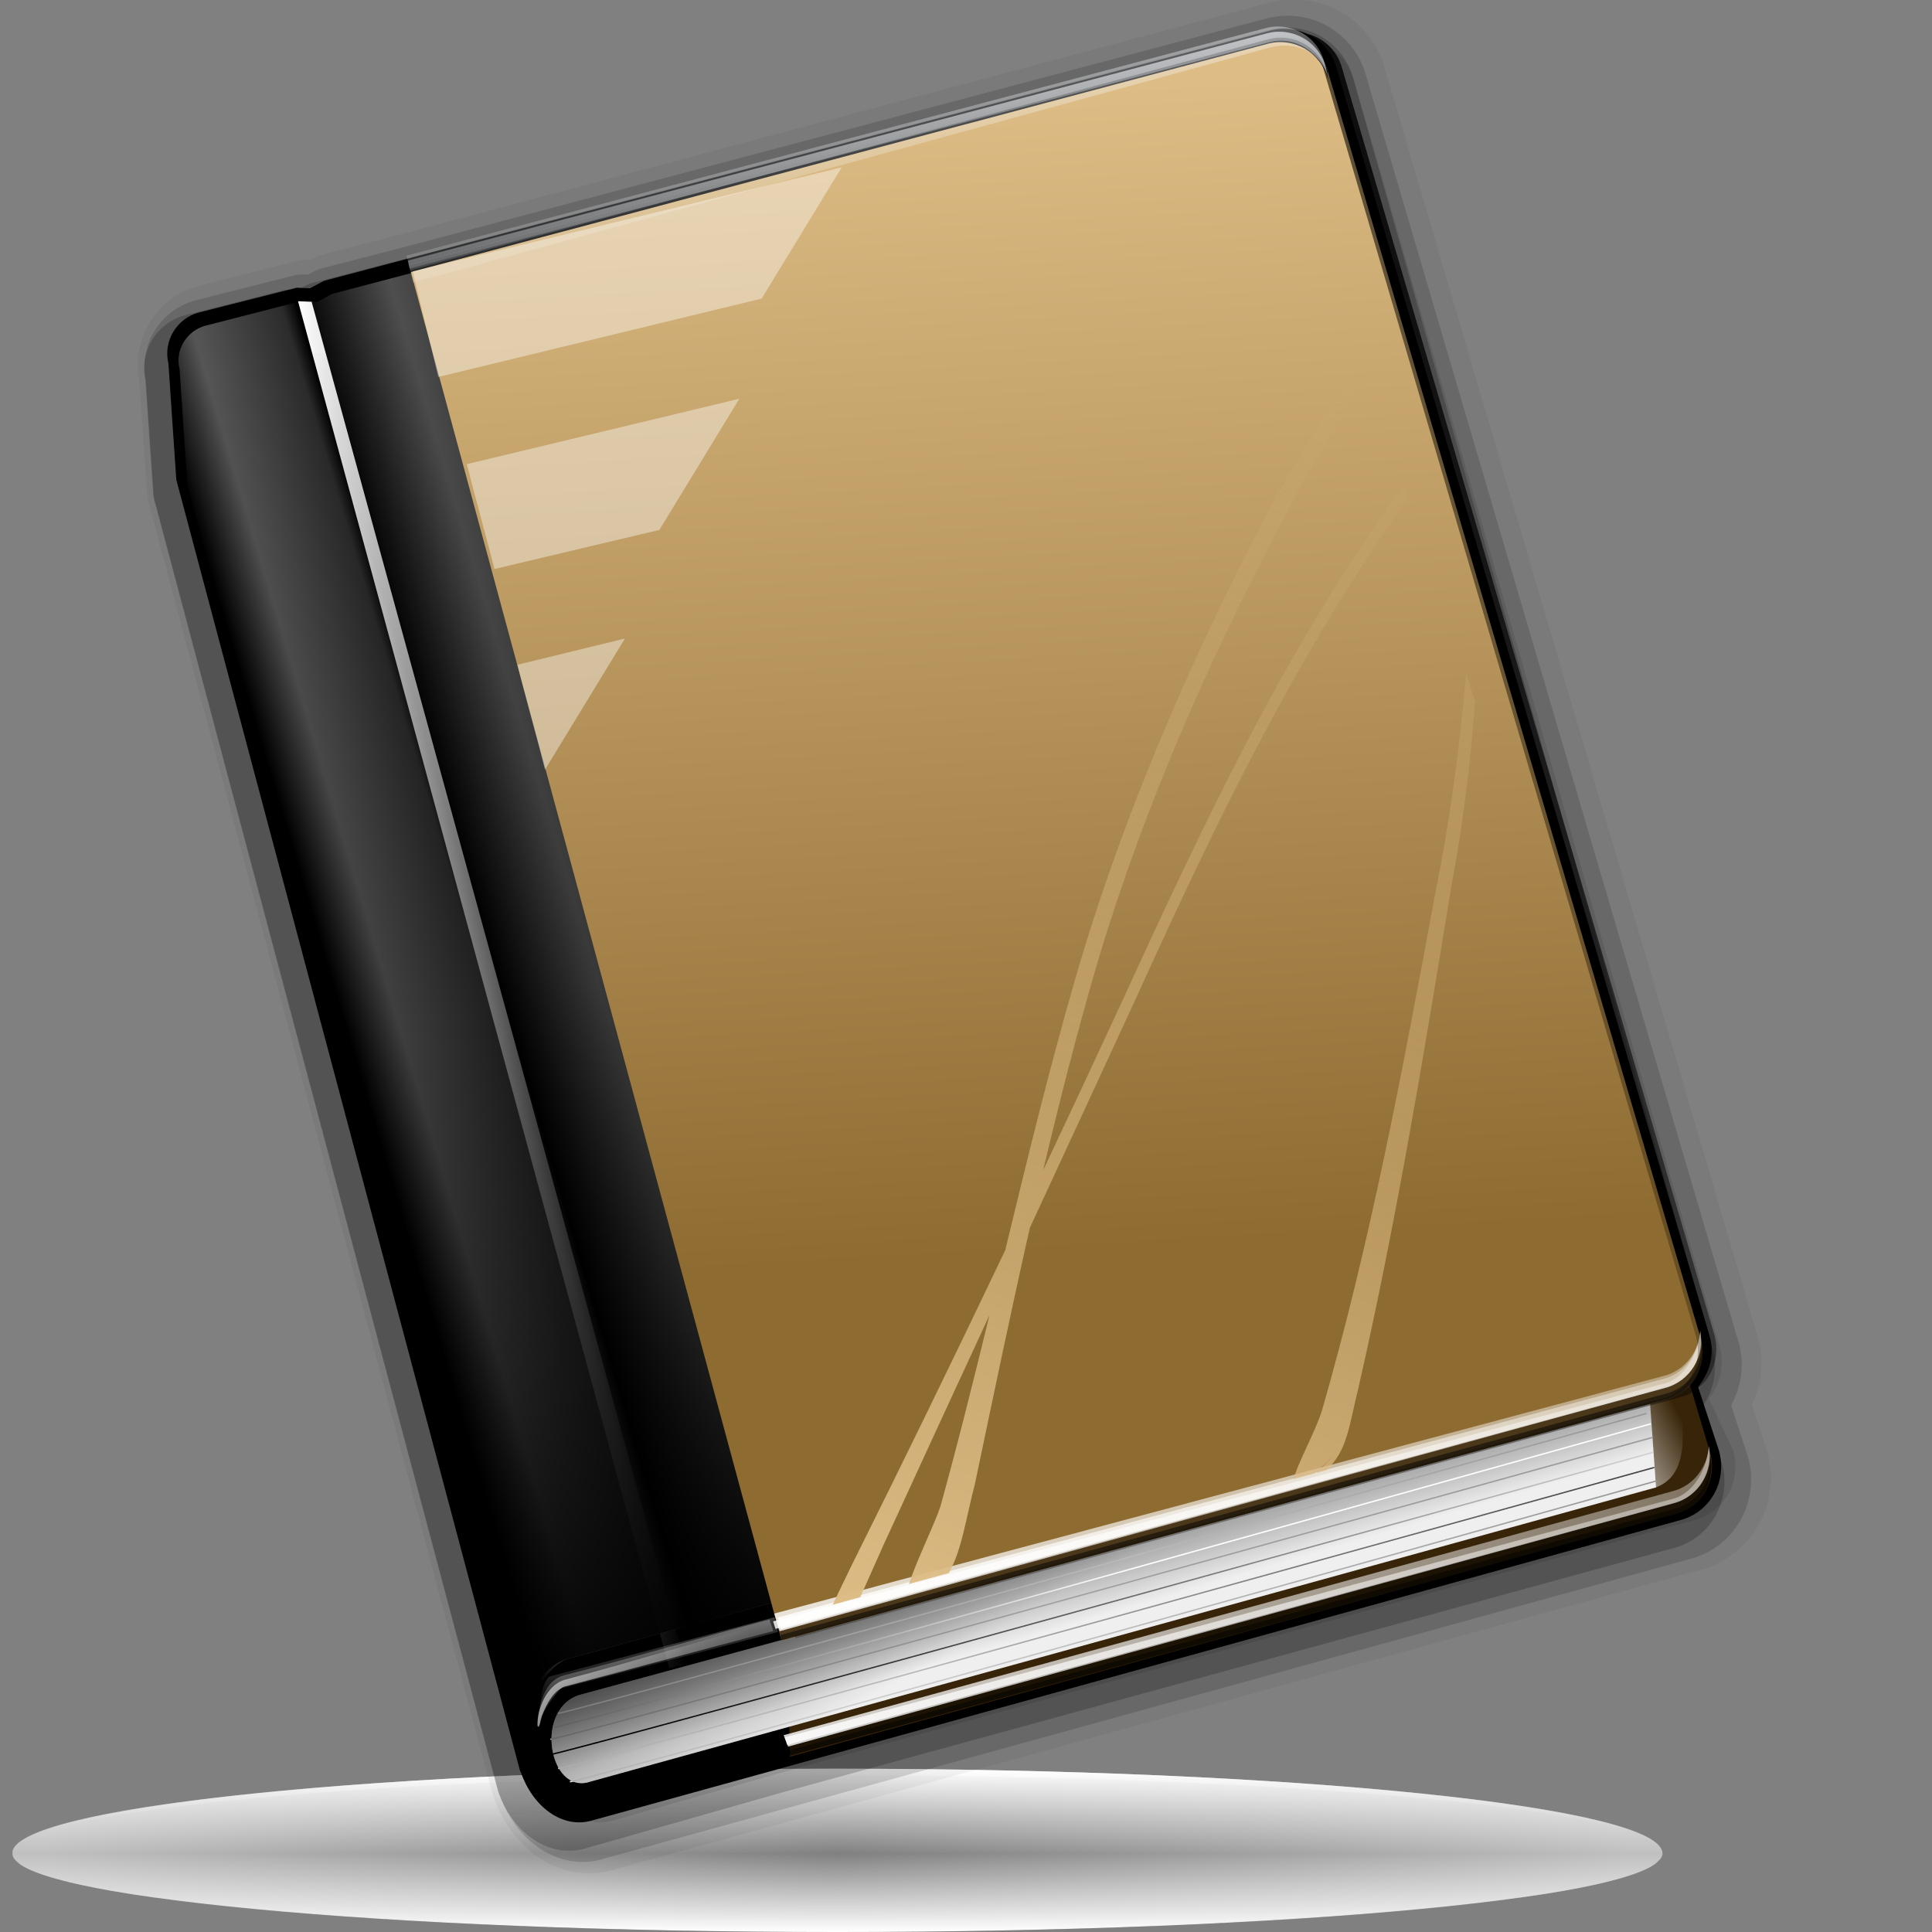 <?xml version="1.0" standalone="no"?>
<!DOCTYPE svg PUBLIC "-//W3C//DTD SVG 20010904//EN" "http://www.w3.org/TR/2001/REC-SVG-20010904/DTD/svg10.dtd">
<!-- Created using Karbon14, part of koffice: http://www.koffice.org/karbon -->
<svg xmlns="http://www.w3.org/2000/svg" xmlns:xlink="http://www.w3.org/1999/xlink" width="128px" height="128px">
  <rect width="100%" height="100%" fill="#808080" stroke="none"/>
  <defs>
    <radialGradient id="defitem0" gradientUnits="userSpaceOnUse" cx="55.485" cy="122.802" fx="55.485" fy="122.802" r="52.557" >
      <stop stop-color="#000000" offset="0" stop-opacity="1" />
      <stop stop-color="#000000" offset="1" stop-opacity="0" />
    </radialGradient>
    <linearGradient id="defitem1" gradientUnits="userSpaceOnUse" x1="55.485" y1="128" x2="55.485" y2="122.802" >
      <stop stop-color="#ffffff" offset="0" stop-opacity="1" />
      <stop stop-color="#ffffff" offset="1" stop-opacity="0" />
    </linearGradient>
    <linearGradient id="defitem2" gradientUnits="userSpaceOnUse" x1="55.485" y1="117.179" x2="55.485" y2="122.802" >
      <stop stop-color="#ffffff" offset="0" stop-opacity="1" />
      <stop stop-color="#ffffff" offset="1" stop-opacity="0" />
    </linearGradient>
    <linearGradient id="defitem3" gradientUnits="userSpaceOnUse" x1="104.855" y1="97.685" x2="111.515" y2="94.157" >
      <stop stop-color="#ffffff" offset="0" stop-opacity="1" />
      <stop stop-color="#ffffff" offset="1" stop-opacity="0" />
    </linearGradient>
    <linearGradient id="defitem4" gradientUnits="userSpaceOnUse" x1="19.316" y1="79.262" x2="53.677" y2="69.051" >
      <stop stop-color="#ffffff" offset="0" stop-opacity="0" />
      <stop stop-color="#ffffff" offset="0.185" stop-opacity="0" />
      <stop stop-color="#ffffff" offset="0.281" stop-opacity="0.336" />
      <stop stop-color="#ffffff" offset="0.451" stop-opacity="0.17" />
      <stop stop-color="#ffffff" offset="0.479" stop-opacity="0" />
      <stop stop-color="#ffffff" offset="0.656" stop-opacity="0.307" />
      <stop stop-color="#ffffff" offset="1" stop-opacity="0" />
    </linearGradient>
    <linearGradient id="defitem5" gradientUnits="userSpaceOnUse" x1="95.077" y1="93.008" x2="97.127" y2="99.999" >
      <stop stop-color="#626262" offset="0" stop-opacity="1" />
      <stop stop-color="#efefef" offset="1" stop-opacity="1" />
    </linearGradient>
    <linearGradient id="defitem6" gradientUnits="userSpaceOnUse" x1="25.758" y1="117.362" x2="163.02" y2="88.016" >
      <stop stop-color="#ffffff" offset="0" stop-opacity="1" />
      <stop stop-color="#ffffff" offset="1" stop-opacity="0" />
    </linearGradient>
    <linearGradient id="defitem7" gradientUnits="userSpaceOnUse" x1="25.758" y1="117.362" x2="163.02" y2="88.016" >
      <stop stop-color="#ffffff" offset="0" stop-opacity="1" />
      <stop stop-color="#ffffff" offset="1" stop-opacity="0" />
    </linearGradient>
    <linearGradient id="defitem8" gradientUnits="userSpaceOnUse" x1="70.623" y1="80.511" x2="106.424" y2="112.641" >
      <stop stop-color="#000000" offset="0" stop-opacity="1" />
      <stop stop-color="#ffffff" offset="1" stop-opacity="1" />
    </linearGradient>
    <linearGradient id="defitem9" gradientUnits="userSpaceOnUse" x1="39.071" y1="78.765" x2="51.864" y2="131.474" >
      <stop stop-color="#000000" offset="0" stop-opacity="1" />
      <stop stop-color="#ffffff" offset="1" stop-opacity="1" />
    </linearGradient>
    <linearGradient id="defitem10" gradientUnits="userSpaceOnUse" x1="36.913" y1="96.672" x2="48.802" y2="118.448" >
      <stop stop-color="#000000" offset="0" stop-opacity="1" />
      <stop stop-color="#ffffff" offset="1" stop-opacity="1" />
    </linearGradient>
    <linearGradient id="defitem11" gradientUnits="userSpaceOnUse" x1="75.029" y1="59.258" x2="42.647" y2="124.735" >
      <stop stop-color="#000000" offset="0" stop-opacity="1" />
      <stop stop-color="#ffffff" offset="1" stop-opacity="1" />
    </linearGradient>
    <linearGradient id="defitem12" gradientUnits="userSpaceOnUse" x1="74.502" y1="55.681" x2="74.987" y2="120.883" >
      <stop stop-color="#000000" offset="0" stop-opacity="1" />
      <stop stop-color="#ffffff" offset="1" stop-opacity="1" />
    </linearGradient>
    <linearGradient id="defitem13" gradientUnits="userSpaceOnUse" x1="75.161" y1="60.152" x2="75.645" y2="125.354" >
      <stop stop-color="#000000" offset="0" stop-opacity="1" />
      <stop stop-color="#ffffff" offset="1" stop-opacity="1" />
    </linearGradient>
    <linearGradient id="defitem14" gradientUnits="userSpaceOnUse" x1="38.975" y1="100.147" x2="48.42" y2="117.477" >
      <stop stop-color="#000000" offset="0" stop-opacity="1" />
      <stop stop-color="#000000" offset="1" stop-opacity="0" />
    </linearGradient>
    <linearGradient id="defitem15" gradientUnits="userSpaceOnUse" x1="47.813" y1="96.087" x2="50.188" y2="110.855" >
      <stop stop-color="#ffffff" offset="0" stop-opacity="1" />
      <stop stop-color="#ffffff" offset="1" stop-opacity="0" />
    </linearGradient>
    <linearGradient id="defitem16" gradientUnits="userSpaceOnUse" x1="47.813" y1="96.087" x2="51.49" y2="111.877" >
      <stop stop-color="#ffffff" offset="0" stop-opacity="1" />
      <stop stop-color="#ffffff" offset="1" stop-opacity="0" />
    </linearGradient>
    <linearGradient id="defitem17" gradientUnits="userSpaceOnUse" x1="23.65" y1="114.228" x2="50.188" y2="110.855" >
      <stop stop-color="#ffffff" offset="0" stop-opacity="1" />
      <stop stop-color="#ffffff" offset="1" stop-opacity="0" />
    </linearGradient>
    <linearGradient id="defitem18" gradientUnits="userSpaceOnUse" x1="22.714" y1="65.625" x2="42.299" y2="64.303" >
      <stop stop-color="#ffffff" offset="0" stop-opacity="1" />
      <stop stop-color="#ffffff" offset="1" stop-opacity="0" />
    </linearGradient>
    <linearGradient id="defitem19" gradientUnits="userSpaceOnUse" x1="60.685" y1="108.257" x2="38.462" y2="17.219" >
      <stop stop-color="#000000" offset="0" stop-opacity="1" />
      <stop stop-color="#000000" offset="0.25" stop-opacity="0.599" />
      <stop stop-color="#000000" offset="0.5" stop-opacity="0.278" />
      <stop stop-color="#000000" offset="1" stop-opacity="0" />
    </linearGradient>
    <linearGradient id="defitem20" gradientUnits="userSpaceOnUse" x1="65.653" y1="83.234" x2="61.248" y2="6.381" >
      <stop stop-color="#8e6b31" offset="0" stop-opacity="1" />
      <stop stop-color="#ddbc85" offset="1" stop-opacity="1" />
    </linearGradient>
    <linearGradient id="defitem21" gradientUnits="userSpaceOnUse" x1="25.188" y1="109.721" x2="162.45" y2="80.375" >
      <stop stop-color="#ffffff" offset="0" stop-opacity="1" />
      <stop stop-color="#ffffff" offset="1" stop-opacity="0" />
    </linearGradient>
    <radialGradient id="defitem22" gradientUnits="userSpaceOnUse" cx="51.922" cy="109.122" fx="51.922" fy="109.122" r="0.828" >
      <stop stop-color="#000000" offset="0" stop-opacity="1" />
      <stop stop-color="#000000" offset="1" stop-opacity="0" />
    </radialGradient>
    <linearGradient id="defitem23" gradientUnits="userSpaceOnUse" x1="25.188" y1="109.721" x2="162.45" y2="80.375" >
      <stop stop-color="#ffffff" offset="0" stop-opacity="1" />
      <stop stop-color="#ffffff" offset="1" stop-opacity="0" />
    </linearGradient>
    <linearGradient id="defitem24" gradientUnits="userSpaceOnUse" x1="25.188" y1="109.721" x2="162.45" y2="80.375" >
      <stop stop-color="#ffffff" offset="0" stop-opacity="1" />
      <stop stop-color="#ffffff" offset="1" stop-opacity="0" />
    </linearGradient>
    <linearGradient id="defitem25" gradientUnits="userSpaceOnUse" x1="118.206" y1="-91.005" x2="86.314" y2="145.387" >
      <stop stop-color="#000000" offset="0" stop-opacity="1" />
      <stop stop-color="#000000" offset="1" stop-opacity="0" />
    </linearGradient>
    <linearGradient id="defitem26" gradientUnits="userSpaceOnUse" x1="118.206" y1="-91.005" x2="86.314" y2="145.387" >
      <stop stop-color="#000000" offset="0" stop-opacity="1" />
      <stop stop-color="#000000" offset="1" stop-opacity="0" />
    </linearGradient>
    <linearGradient id="defitem27" gradientUnits="userSpaceOnUse" x1="70.912" y1="-12.003" x2="75.156" y2="14.581" >
      <stop stop-color="#f6f9fd" offset="0" stop-opacity="1" />
      <stop stop-color="#f6f9fd" offset="1" stop-opacity="0" />
    </linearGradient>
    <linearGradient id="defitem28" gradientUnits="userSpaceOnUse" x1="70.912" y1="-12.003" x2="75.156" y2="14.581" >
      <stop stop-color="#f6f9fd" offset="0" stop-opacity="1" />
      <stop stop-color="#f6f9fd" offset="1" stop-opacity="0" />
    </linearGradient>
    <linearGradient id="defitem29" gradientUnits="userSpaceOnUse" x1="70.819" y1="-12.35" x2="75.063" y2="14.234" >
      <stop stop-color="#f6f9fd" offset="0" stop-opacity="1" />
      <stop stop-color="#f6f9fd" offset="1" stop-opacity="0" />
    </linearGradient>
    <linearGradient id="defitem30" gradientUnits="userSpaceOnUse" x1="57.996" y1="108.404" x2="93.484" y2="26.734" >
      <stop stop-color="#ddbc85" offset="0" stop-opacity="1" />
      <stop stop-color="#ddbc85" offset="1" stop-opacity="0" />
    </linearGradient>
  </defs>
  <g id="Layer">
    <g id="sombra">
      <g id="g3225">
        <path id="path1563" fill="url(#defitem0)" stroke-width="0" stroke-linecap="round" stroke-linejoin="round" d="M110.146 122.802C110.146 125.667 85.674 127.99 55.485 127.99C25.297 127.99 0.824 125.667 0.824 122.802C0.824 119.937 25.297 117.614 55.485 117.614C85.674 117.614 110.146 119.937 110.146 122.802L110.146 122.802Z"  />
        <path id="path3251" fill="url(#defitem1)" stroke-width="0" stroke-linecap="round" stroke-linejoin="round" d="M110.146 122.802L0.824 122.802C0.824 125.673 25.297 128 55.485 128C85.674 128 110.146 125.673 110.146 122.802L110.146 122.802Z"  />
        <path id="path2455" fill="url(#defitem2)" stroke-width="0" stroke-linecap="round" stroke-linejoin="round" d="M110.146 122.802L0.824 122.802C0.824 119.697 25.297 117.18 55.485 117.18C85.674 117.18 110.146 119.697 110.146 122.802L110.146 122.802Z"  />
      </g>
      <path id="path2440" fill="#ffffff" fill-opacity="0.5" stroke-width="0" stroke-linecap="round" stroke-linejoin="round" d="M55.485 117.184C26.24 117.184 2.341 119.526 0.877 122.496C0.824 122.59 0.824 122.714 0.824 122.809C0.824 122.988 0.904 123.134 1.091 123.309C1.187 123.402 1.291 123.499 1.438 123.59C2.406 124.191 4.471 124.763 7.416 125.278C9.099 125.572 11.06 125.833 13.288 126.09C16.63 126.474 20.563 126.81 24.925 127.09C29.287 127.37 34.096 127.594 39.231 127.746C44.366 127.898 49.825 127.996 55.485 127.996C61.145 127.996 66.604 127.898 71.739 127.746C76.874 127.594 81.683 127.37 86.045 127.09C90.407 126.81 94.313 126.474 97.655 126.09C99.883 125.833 101.871 125.572 103.554 125.278C106.499 124.763 108.538 124.191 109.505 123.59C109.652 123.499 109.756 123.402 109.852 123.309C109.946 123.222 110.019 123.147 110.066 123.059C110.113 122.97 110.146 122.898 110.146 122.809C110.146 122.714 110.119 122.59 110.066 122.496C108.602 119.526 84.73 117.184 55.485 117.184Z"  />
    </g>
    <g id="g3144">
      <path id="path5301" fill="#000000" stroke-linecap="round" stroke-linejoin="round" d="M84.13 2.029L21.508 18.595C21.472 18.605 21.437 18.62 21.404 18.638L20.535 19.097L19.787 19.07C19.75 19.061 19.712 19.057 19.675 19.058L13.166 20.707C11.718 21.089 10.813 22.585 11.149 24.035C11.155 24.063 11.153 24.089 11.16 24.116L11.676 31.729C11.677 31.756 11.681 31.783 11.688 31.81L34.463 117.358C34.473 117.366 34.483 117.373 34.494 117.38C34.879 118.507 35.552 119.468 36.407 120.075C37.254 120.677 38.293 120.923 39.32 120.583L39.347 120.579L111.324 100.713C113.3 100.191 114.429 98.164 113.91 96.198C113.909 96.189 113.908 96.18 113.906 96.171L112.503 91.886C113.243 90.99 113.606 89.812 113.287 88.601C113.286 88.592 113.284 88.583 113.283 88.574L88.595 4.651C88.593 4.642 88.593 4.632 88.591 4.624C88.061 2.672 86.087 1.513 84.13 2.029Z"  />
      <path id="path5441" fill="none" stroke="#000000" stroke-opacity="0.05" stroke-width="6.107" stroke-linecap="round" stroke-linejoin="round" d="M84.873 3.13L27.955 18.312L22.274 19.783L21.328 20.281L20.441 20.246L13.932 21.894C12.688 22.223 11.931 23.514 12.26 24.759L12.787 32.453L35.562 118C36.279 120.097 38.089 121.53 39.878 120.919L111.882 101.049C113.628 100.589 114.619 98.794 114.158 97.048L112.704 92.605C113.489 91.805 113.844 90.622 113.535 89.451L88.82 5.414C88.359 3.669 86.619 2.669 84.873 3.13Z"  />
      <path id="path5469" fill="none" stroke="#000000" stroke-opacity="0.1" stroke-width="0.872" stroke-linecap="round" stroke-linejoin="round" d="M85.356 3.201L28.415 18.297L22.735 19.768L21.788 20.265L20.901 20.231L14.99 21.818C13.745 22.147 12.989 23.438 13.317 24.683L13.76 32.361L36.303 117.242C37.019 119.339 38.83 120.772 40.619 120.161L53.897 116.385L53.924 116.381L112.153 100.282C113.899 99.822 114.89 98.027 114.43 96.281L112.696 92.581C113.48 91.781 113.835 90.598 113.526 89.427L89.303 5.486C88.843 3.74 87.102 2.741 85.356 3.201Z"  />
      <path id="path5439" fill="none" stroke="#000000" stroke-opacity="0.15" stroke-width="4.362" stroke-linecap="round" stroke-linejoin="round" d="M84.462 3.333L27.521 18.428L21.84 19.899L20.894 20.397L20.007 20.362L13.498 22.011C12.254 22.339 11.497 23.631 11.826 24.875L12.353 32.569L35.128 118.116C35.845 120.213 37.655 121.647 39.444 121.035L111.448 101.166C113.194 100.705 114.185 98.911 113.724 97.165L112.27 92.722C113.055 91.921 113.41 90.738 113.101 89.568L88.409 5.618C87.948 3.872 86.208 2.872 84.462 3.333Z"  />
      <path id="path5437" fill="none" stroke="#000000" stroke-opacity="0.2" stroke-width="2.617" stroke-linecap="round" stroke-linejoin="round" d="M84.439 3.246L26.627 18.56L20.946 20.031L20 20.529L19.113 20.494L12.604 22.142C11.359 22.471 10.603 23.762 10.931 25.007L11.459 32.701L34.234 118.248C34.95 120.345 36.761 121.778 38.55 121.167L51.828 117.392L51.855 117.388L110.553 101.297C112.299 100.837 113.291 99.042 112.83 97.296L111.376 92.853C112.161 92.053 112.515 90.87 112.207 89.7L88.386 5.531C87.925 3.785 86.185 2.786 84.439 3.246Z"  />
      <path id="path2792" fill="#382408" stroke-width="0.1" stroke-linecap="round" stroke-linejoin="round" d="M28.187 25.008L52.295 116.394L111.042 100.292C112.787 99.831 113.772 98.028 113.311 96.282L87.371 8.941C86.911 7.195 85.185 6.19 83.439 6.65L28.187 25.008Z"  />
      <path id="path3740" fill="url(#defitem3)" d="M109.61 98.58C112.645 97.556 111.054 93.049 111.237 90.043L103.883 90.881L109.61 98.58Z"  fill-rule="evenodd" />
      <path id="rect2790" fill="#000000" stroke-width="0.1" stroke-linecap="round" stroke-linejoin="round" d="M27.299 17.507L21.422 19.012L20.485 19.526L19.583 19.483L13.07 21.15C11.826 21.479 11.08 22.759 11.409 24.004L11.929 31.708L34.713 117.231C35.43 119.328 37.242 120.783 39.031 120.172L52.339 116.376L52.149 108.542C52.905 107.996 53.282 107.022 53.029 106.064L30.072 19.174C29.744 17.93 28.544 17.179 27.299 17.507Z"  />
      <path id="path3812" fill="url(#defitem4)" stroke-width="0.1" stroke-linecap="round" stroke-linejoin="round" d="M27.838 17.936L21.972 19.48L21.012 20.005L20.087 19.914L13.616 21.576C12.371 21.904 11.568 23.203 11.896 24.448L12.415 32.144L34.368 115.329C34.189 114.007 36.077 110.382 37.599 109.906L52.406 105.844C42.938 77.605 35.721 47.88 27.838 17.936Z"  />
      <path id="path2797" fill="url(#defitem5)" d="M109.325 93.016L109.717 98.545L39.109 118.039C36.342 118.984 35.325 113.085 38.518 112.261L109.325 93.016Z"  fill-rule="evenodd" />
      <path id="path3724" fill="#000000" fill-opacity="0.476" stroke-width="0.1" stroke-linecap="round" stroke-linejoin="round" d="M52.329 116.315L110.999 100.332C112.664 99.893 113.636 98.215 113.323 96.547C113.243 97.909 112.334 99.163 110.944 99.529L52.138 115.572L52.329 116.315Z"  />
      <path id="path3726" fill="url(#defitem6)" stroke-width="0.1" stroke-linecap="round" stroke-linejoin="round" d="M52.217 115.718L110.892 99.592C112.557 99.153 113.529 97.475 113.216 95.808C113.136 97.17 112.227 98.423 110.837 98.79L51.916 114.962L52.217 115.718Z"  />
      <path id="path3728" fill="url(#defitem7)" stroke-width="0.1" stroke-linecap="round" stroke-linejoin="round" d="M52.153 115.609L110.892 99.592C112.557 99.153 113.529 97.475 113.216 95.808C113.136 97.17 112.261 98.925 110.871 99.291L51.992 115.106L52.153 115.609Z"  />
      <path id="path5475" fill="none" stroke="url(#defitem8)" stroke-width="0.09" d="M36.208 116.306C37.997 116.043 109.536 96.216 109.536 96.216"  fill-rule="evenodd" />
      <path id="path5485" fill="none" stroke="url(#defitem9)" stroke-width="0.09" d="M36.454 115.235C38.243 114.972 109.511 95.225 109.511 95.225"  fill-rule="evenodd" />
      <path id="path5489" fill="none" stroke="url(#defitem10)" stroke-width="0.09" d="M36.702 114.447C38.49 114.183 109.38 94.331 109.38 94.331"  fill-rule="evenodd" />
      <path id="path5493" fill="none" stroke="url(#defitem11)" stroke-width="0.09" d="M36.981 117.168C38.77 116.904 109.604 97.222 109.604 97.222"  fill-rule="evenodd" />
      <path id="path5497" fill="none" stroke="url(#defitem12)" stroke-width="0.09" d="M36.968 113.515C38.757 113.251 109.077 93.645 109.077 93.645"  fill-rule="evenodd" />
      <path id="path5501" fill="none" stroke="url(#defitem13)" stroke-width="0.09" d="M37.757 118.048C39.546 117.784 109.736 98.116 109.736 98.116"  fill-rule="evenodd" />
      <path id="path3732" fill="#000000" fill-opacity="0.476" stroke-width="0.1" stroke-linecap="round" stroke-linejoin="round" d="M52.329 116.315L110.999 100.332C112.664 99.893 113.636 98.215 113.323 96.547C113.34 98.447 112.324 99.607 110.934 99.974L52.292 115.961L52.329 116.315Z"  />
      <path id="path3754" fill="url(#defitem14)" d="M109.325 93.016L109.717 98.545L39.109 118.039C36.342 118.984 35.325 113.085 38.518 112.261L109.325 93.016Z"  fill-rule="evenodd" />
      <path id="path3781" fill="url(#defitem15)" d="M35.652 114.401C35.633 113.746 36.579 112.16 36.941 111.941C41.805 110.668 46.67 109.395 51.534 108.123C51.461 107.796 51.388 107.469 51.315 107.142C46.376 108.445 41.437 109.749 36.498 111.052C35.904 111.161 35.593 113.443 35.652 114.401Z"  fill-rule="evenodd" />
      <path id="path3791" fill="url(#defitem16)" d="M35.652 114.401C35.633 113.746 36.97 111.945 37.332 111.725C42.197 110.452 46.368 109.335 51.232 108.062C51.159 107.735 51.058 107.625 50.985 107.298C46.046 108.601 42.712 109.618 37.364 110.998C35.886 111.379 35.593 113.443 35.652 114.401Z"  fill-rule="evenodd" />
      <path id="path3793" fill="url(#defitem17)" d="M35.652 114.401C35.773 114.396 35.795 114.008 35.892 113.73C36.172 112.928 36.741 111.85 37.575 111.708C42.439 110.436 46.368 109.335 51.232 108.062C51.159 107.735 51.033 107.818 50.959 107.491C46.02 108.794 42.346 109.985 37.407 111.288C36.396 111.598 35.817 112.754 35.656 113.689C35.609 113.961 35.578 114.409 35.652 114.401Z"  fill-rule="evenodd" />
      <path id="path3799" fill="url(#defitem18)" stroke-width="0.1" stroke-linecap="round" stroke-linejoin="round" d="M19.746 19.958L44.347 110.522L45.398 110.221L20.647 19.993L19.746 19.958Z"  />
      <path id="path3835" fill="url(#defitem19)" stroke-width="0.1" stroke-linecap="round" stroke-linejoin="round" d="M28.712 21.397L22.845 22.941L21.885 23.465L20.96 23.375L14.489 25.036C13.245 25.365 12.441 26.664 12.769 27.908L13.289 35.605L34.368 115.329C34.189 114.007 35.407 110.481 37.599 109.906L52.406 105.844C42.938 77.605 36.595 51.34 28.712 21.397Z"  />
      <path id="rect1887" fill="url(#defitem20)" stroke-width="0.1" stroke-linecap="round" stroke-linejoin="round" d="M27.094 17.553L51.775 108.689L110.416 92.709C112.161 92.248 113.146 90.445 112.685 88.699L87.98 4.748C87.52 3.002 85.794 1.997 84.049 2.458L27.094 17.553Z"  />
      <path id="path5281" fill="#ffffff" fill-opacity="0.4" d="M34.279 44.042C34.581 45.289 35.804 49.746 36.106 50.992L36.104 50.999C36.402 50.51 39.918 44.744 41.403 42.306C37.885 43.159 35.798 43.674 34.279 44.042Z"  />
      <path id="path3703" fill="#000000" fill-opacity="0.476" stroke-width="0.1" stroke-linecap="round" stroke-linejoin="round" d="M51.759 108.674L110.429 92.691C112.094 92.252 113.066 90.574 112.753 88.906C112.673 90.269 111.764 91.522 110.374 91.888L51.568 107.931L51.759 108.674Z"  />
      <path id="path3718" fill="url(#defitem21)" stroke-width="0.1" stroke-linecap="round" stroke-linejoin="round" d="M51.647 108.077L110.322 91.951C111.987 91.512 112.959 89.834 112.646 88.167C112.566 89.529 111.657 90.782 110.267 91.149L51.299 106.903L51.647 108.077Z"  />
      <path id="path3851" fill="url(#defitem22)" stroke-width="0.1" stroke-linecap="round" stroke-linejoin="round" d="M26.993 16.505C26.074 16.765 36.362 58.123 50.047 108.937L53.435 107.98C39.736 57.169 27.913 16.246 26.993 16.505Z"  />
      <path id="path3708" fill="url(#defitem23)" stroke-width="0.1" stroke-linecap="round" stroke-linejoin="round" d="M51.381 107.919L110.322 91.951C111.987 91.512 112.959 89.834 112.646 88.167C112.566 89.529 111.691 91.284 110.301 91.65L51.22 107.417L51.381 107.919Z"  />
      <path id="path3720" fill="url(#defitem24)" stroke-width="0.1" stroke-linecap="round" stroke-linejoin="round" d="M51.735 107.945L110.322 91.951C111.987 91.512 112.959 89.834 112.646 88.167C112.566 89.529 111.69 90.961 110.3 91.328L51.527 107.161L51.735 107.945Z"  />
      <path id="path3722" fill="#000000" fill-opacity="0.476" stroke-width="0.1" stroke-linecap="round" stroke-linejoin="round" d="M51.759 108.674L110.429 92.691C112.094 92.252 113.066 90.574 112.753 88.906C112.77 90.806 111.754 91.966 110.364 92.333L51.722 108.32L51.759 108.674Z"  />
      <path id="path3866" fill="url(#defitem25)" stroke-width="0.1" stroke-linecap="round" stroke-linejoin="round" d="M85.616 2.151C85.495 2.159 85.362 2.232 85.24 2.253C86.6 2.321 87.782 3.178 88.153 4.583L112.832 88.552C113.293 90.298 112.326 92.148 110.58 92.608L52.699 108.382L52.71 108.534L111.342 92.557C113.088 92.096 114.055 90.246 113.594 88.501L88.915 4.531C88.512 3.004 87.122 2.059 85.616 2.151Z"  />
      <path id="path3870" fill="url(#defitem26)" stroke-width="0.1" stroke-linecap="round" stroke-linejoin="round" d="M85.621 2.161C85.429 2.172 85.21 2.231 85.016 2.278C86.26 2.448 87.356 3.314 87.701 4.623L112.38 88.592C112.841 90.338 111.874 92.188 110.128 92.648L52.623 108.32L52.715 108.543L111.347 92.566C113.093 92.106 114.06 90.256 113.6 88.51L88.92 4.541C88.517 3.013 87.127 2.068 85.621 2.161Z"  />
      <path id="path3769" fill="#000000" stroke-width="0.1" stroke-linecap="round" stroke-linejoin="round" d="M84.646 2.319C84.431 2.332 84.183 2.384 83.965 2.442L27.079 17.547L27.17 18.038L83.996 2.899C85.742 2.438 87.521 3.487 87.981 5.233L87.945 4.699C87.542 3.172 86.152 2.227 84.646 2.319Z"  />
      <path id="path3779" fill="url(#defitem27)" stroke-width="0.1" stroke-linecap="round" stroke-linejoin="round" d="M84.547 2.108C84.331 2.121 84.084 2.173 83.866 2.23L27.031 17.246L27.356 18.723L84.128 3.152C85.874 2.691 87.555 3.456 88.016 5.202L87.846 4.488C87.443 2.96 86.053 2.016 84.547 2.108Z"  />
      <path id="path3764" fill="url(#defitem28)" stroke-width="0.1" stroke-linecap="round" stroke-linejoin="round" d="M84.547 2.108C84.331 2.121 84.084 2.173 83.866 2.23L27.024 17.285L27.145 17.793L84.094 2.796C85.839 2.336 87.545 3.497 88.005 5.243L87.846 4.488C87.443 2.96 86.053 2.016 84.547 2.108Z"  />
      <path id="path3888" fill="url(#defitem29)" stroke-width="0.1" stroke-linecap="round" stroke-linejoin="round" d="M84.454 1.761C84.238 1.774 83.991 1.826 83.773 1.883L26.931 16.938L27.164 17.919L84.011 2.608C85.757 2.148 87.452 3.15 87.912 4.896L87.753 4.141C87.35 2.613 85.96 1.668 84.454 1.761Z"  />
      <path id="path4123" fill="#ffffff" fill-opacity="0.4" d="M27.343 17.977C27.645 19.224 28.736 23.727 29.038 24.974C30.607 24.594 49.798 19.942 50.464 19.781C50.762 19.292 54.278 13.526 55.763 11.089C52.245 11.941 28.862 17.609 27.343 17.977Z"  />
      <path id="path5279" fill="#ffffff" fill-opacity="0.4" d="M30.929 30.75C31.231 31.997 32.453 36.453 32.755 37.7C34.324 37.32 43.018 35.272 43.684 35.11C43.982 34.622 47.497 28.855 48.983 26.418C45.464 27.271 32.448 30.381 30.929 30.75Z"  />
      <path id="path2012" fill="url(#defitem30)" d="M90.193 23.515C88.065 26.936 85.954 30.368 84.007 33.898C78.795 43.866 74.315 54.186 71.191 65.017C69.492 70.916 68.041 76.873 66.599 82.832C63.264 89.827 59.872 96.793 56.413 103.729C55.993 104.587 55.582 105.454 55.167 106.32L56.994 105.818C57.496 104.683 58.001 103.55 58.507 102.419C60.845 97.317 63.201 92.223 65.556 87.129C64.524 91.368 63.467 95.604 62.303 99.813C61.948 100.911 60.737 103.368 60.217 104.942L62.86 104.222C63.745 102.631 63.951 100.761 64.587 98.336C65.777 92.66 66.953 86.989 68.232 81.343C70.62 76.184 73.008 71.027 75.388 65.864C80.566 54.457 86.017 43.162 93.306 32.985L93.015 32.105C85.275 42.734 79.692 54.652 74.228 66.59C72.534 70.246 70.831 73.896 69.111 77.539C70.175 73.036 71.322 68.55 72.615 64.094C75.853 53.144 80.506 42.735 85.924 32.712C87.396 30.047 88.995 27.459 90.65 24.906L90.193 23.515ZM97.134 44.636C96.703 49.578 96.046 54.498 95.051 59.382C92.946 70.815 90.802 82.273 87.583 93.456C87.149 94.843 85.918 97.058 85.71 97.995L87.104 97.613C87.449 97.317 87.863 96.937 88.366 96.452L87.209 97.586L87.901 97.398C89.28 96.021 89.337 94.648 90.016 91.875C92.525 80.888 94.354 69.759 96.168 58.64C96.94 54.599 97.427 50.53 97.727 46.446L97.134 44.636Z"  />
    </g>
  </g>
</svg>

